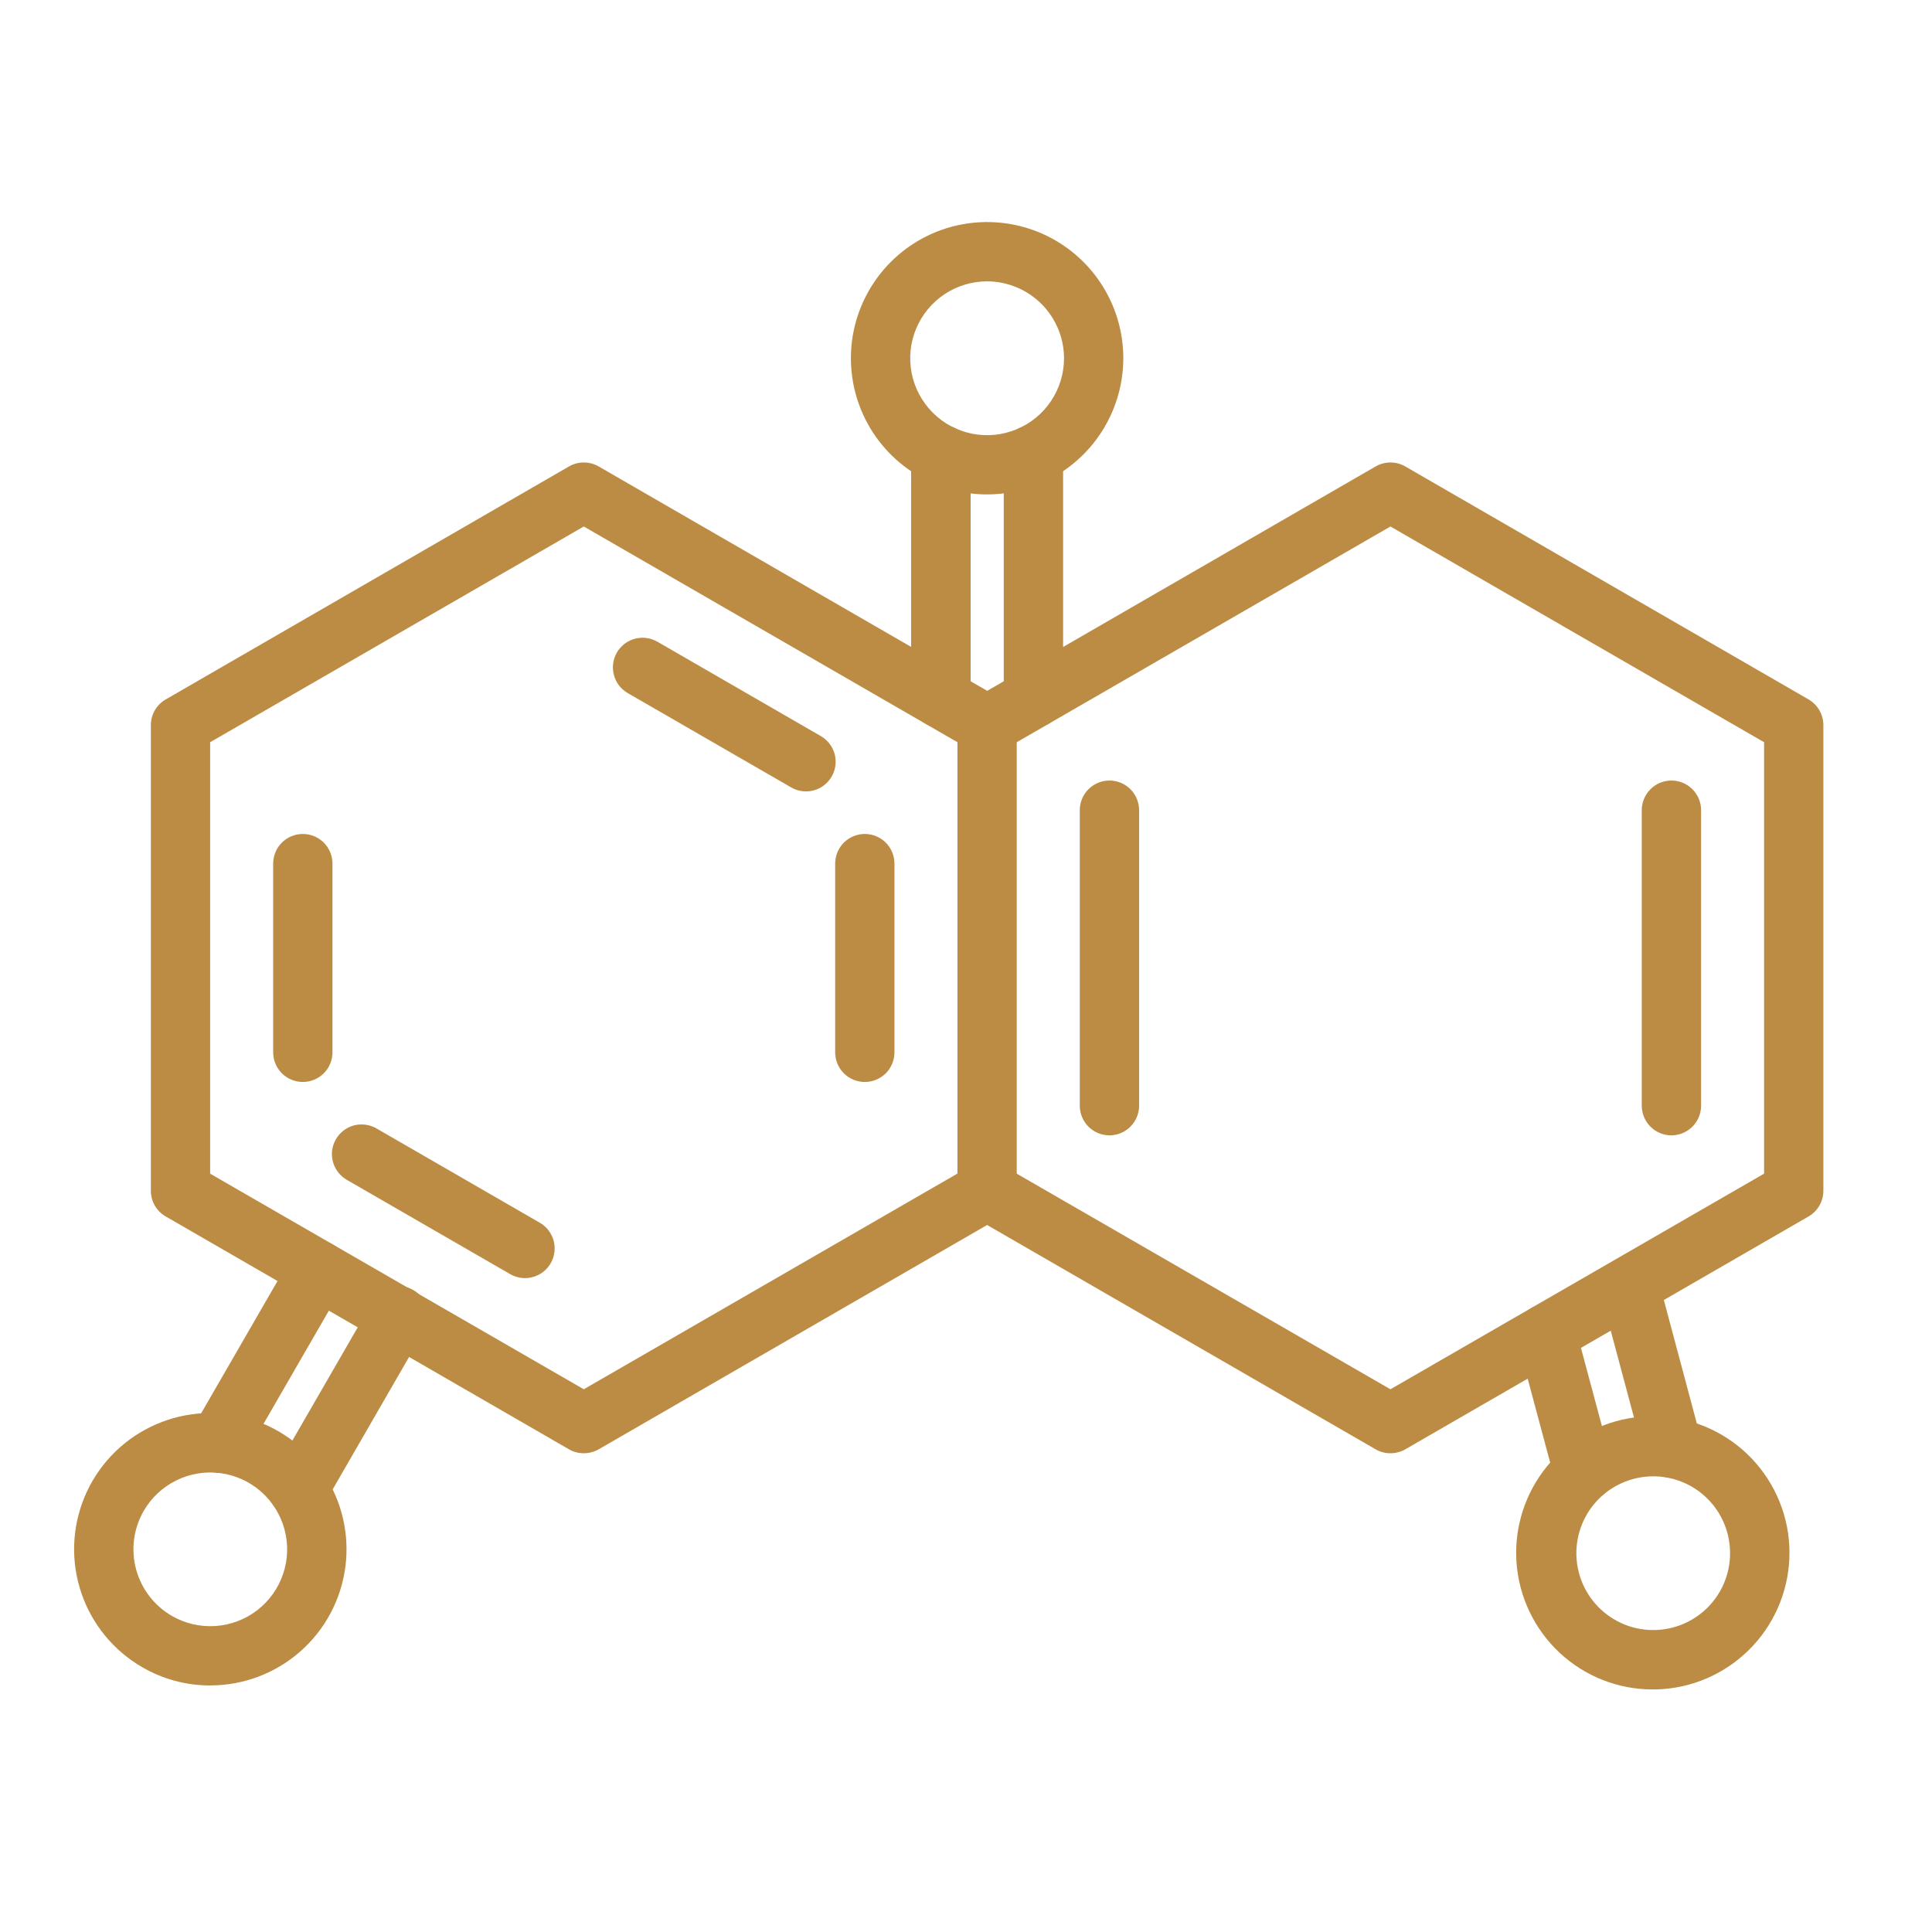 <svg width="35" height="35" viewBox="0 0 35 35" fill="none" xmlns="http://www.w3.org/2000/svg">
<g id="Layer_1">
<g id="Layer_1_2">
<g id="259382256">
<g id="259383288">
<path id="Vector" d="M10.576 26.327C10.482 26.327 10.389 26.303 10.308 26.256L3.002 22.037C2.92 21.99 2.852 21.922 2.805 21.841C2.758 21.759 2.733 21.667 2.733 21.573V13.136C2.733 13.042 2.758 12.949 2.805 12.867C2.852 12.786 2.92 12.718 3.002 12.671L10.308 8.45C10.389 8.403 10.482 8.378 10.576 8.378C10.671 8.378 10.763 8.403 10.845 8.45L18.151 12.669C18.233 12.716 18.3 12.784 18.348 12.865C18.395 12.947 18.419 13.04 18.419 13.134V21.573C18.419 21.667 18.395 21.759 18.347 21.841C18.3 21.922 18.233 21.99 18.151 22.037L10.845 26.256C10.763 26.303 10.671 26.327 10.576 26.327ZM3.807 21.262L10.576 25.168L17.345 21.26V13.446L10.576 9.538L3.807 13.446V21.262Z" fill="#BC8C44"/>
</g>
<g id="259383144">
<path id="Vector_2" d="M25.189 26.327C25.095 26.328 25.002 26.303 24.921 26.256L17.614 22.037C17.494 21.964 17.408 21.847 17.374 21.711C17.34 21.576 17.36 21.432 17.43 21.311C17.5 21.189 17.614 21.1 17.749 21.062C17.884 21.024 18.028 21.041 18.151 21.107L25.189 25.168L31.958 21.262V13.446L25.189 9.538L18.151 13.601C18.028 13.667 17.884 13.684 17.749 13.646C17.614 13.608 17.5 13.518 17.43 13.397C17.36 13.276 17.34 13.132 17.374 12.996C17.408 12.861 17.494 12.744 17.614 12.671L24.921 8.45C25.002 8.403 25.095 8.378 25.189 8.378C25.283 8.378 25.376 8.403 25.458 8.45L32.764 12.671C32.845 12.718 32.913 12.786 32.96 12.867C33.007 12.949 33.032 13.042 33.032 13.136V21.572C33.032 21.666 33.007 21.759 32.96 21.841C32.913 21.922 32.845 21.99 32.764 22.037L25.458 26.256C25.376 26.303 25.283 26.327 25.189 26.327Z" fill="#BC8C44"/>
</g>
<g id="259383168">
<path id="Vector_3" d="M18.722 13.188C18.579 13.188 18.443 13.131 18.342 13.031C18.241 12.93 18.184 12.793 18.184 12.651V8.421C18.184 8.399 18.182 8.376 18.177 8.354C18.162 8.285 18.16 8.214 18.173 8.144C18.185 8.075 18.211 8.009 18.249 7.949C18.287 7.89 18.336 7.838 18.394 7.798C18.452 7.757 18.517 7.729 18.586 7.713C18.655 7.698 18.726 7.697 18.796 7.709C18.865 7.721 18.931 7.747 18.991 7.785C19.05 7.823 19.102 7.873 19.142 7.93C19.183 7.988 19.211 8.053 19.227 8.122C19.248 8.22 19.259 8.32 19.259 8.42V12.65C19.259 12.721 19.245 12.791 19.218 12.856C19.191 12.921 19.151 12.98 19.102 13.03C19.052 13.08 18.992 13.12 18.927 13.147C18.862 13.174 18.792 13.188 18.722 13.188ZM17.043 13.188C16.901 13.188 16.764 13.131 16.663 13.031C16.563 12.93 16.506 12.793 16.506 12.651V8.421C16.506 8.321 16.517 8.221 16.538 8.123C16.553 8.054 16.582 7.989 16.622 7.931C16.663 7.872 16.714 7.823 16.774 7.785C16.833 7.747 16.9 7.721 16.969 7.708C17.039 7.696 17.11 7.697 17.179 7.712C17.248 7.727 17.314 7.756 17.372 7.796C17.43 7.837 17.48 7.888 17.518 7.948C17.556 8.007 17.582 8.074 17.594 8.143C17.607 8.213 17.605 8.284 17.59 8.353C17.586 8.375 17.584 8.398 17.584 8.42V12.65C17.584 12.721 17.57 12.791 17.543 12.857C17.515 12.922 17.476 12.981 17.426 13.031C17.375 13.081 17.316 13.121 17.25 13.148C17.185 13.175 17.115 13.188 17.044 13.188H17.043Z" fill="#BC8C44"/>
</g>
<g id="259383072">
<path id="Vector_4" d="M17.882 8.957C17.394 8.957 16.917 8.812 16.512 8.541C16.106 8.27 15.79 7.885 15.603 7.434C15.416 6.983 15.367 6.487 15.462 6.008C15.558 5.53 15.793 5.09 16.138 4.745C16.483 4.4 16.922 4.165 17.401 4.07C17.88 3.975 18.376 4.024 18.827 4.21C19.277 4.397 19.663 4.713 19.934 5.119C20.205 5.525 20.35 6.002 20.35 6.49C20.349 7.144 20.089 7.771 19.626 8.234C19.164 8.696 18.537 8.956 17.882 8.957ZM17.882 5.097C17.607 5.097 17.337 5.179 17.108 5.332C16.879 5.485 16.701 5.703 16.595 5.958C16.49 6.212 16.462 6.492 16.516 6.763C16.57 7.033 16.703 7.281 16.898 7.476C17.092 7.671 17.341 7.803 17.611 7.857C17.881 7.911 18.161 7.883 18.416 7.777C18.671 7.672 18.888 7.493 19.041 7.264C19.194 7.035 19.276 6.765 19.276 6.49C19.275 6.121 19.128 5.767 18.867 5.506C18.606 5.245 18.252 5.098 17.882 5.097Z" fill="#BC8C44"/>
</g>
<g id="259383120">
<path id="Vector_5" d="M5.393 27.501C5.289 27.501 5.187 27.471 5.1 27.414C5.013 27.357 4.944 27.276 4.902 27.18C4.86 27.085 4.847 26.98 4.863 26.877C4.88 26.774 4.927 26.678 4.997 26.601C5.012 26.585 5.026 26.567 5.037 26.547L6.749 23.581C6.784 23.518 6.83 23.462 6.886 23.418C6.942 23.373 7.007 23.34 7.076 23.32C7.145 23.301 7.217 23.295 7.288 23.304C7.359 23.313 7.428 23.336 7.49 23.372C7.552 23.408 7.607 23.456 7.65 23.513C7.693 23.57 7.724 23.636 7.742 23.705C7.76 23.775 7.763 23.847 7.752 23.918C7.742 23.989 7.717 24.057 7.679 24.118L5.967 27.085C5.916 27.172 5.857 27.253 5.789 27.327C5.739 27.382 5.678 27.426 5.61 27.456C5.541 27.486 5.468 27.501 5.393 27.501ZM3.975 26.682C3.89 26.682 3.807 26.662 3.732 26.624C3.656 26.586 3.591 26.53 3.541 26.462C3.491 26.394 3.458 26.316 3.445 26.232C3.431 26.149 3.437 26.064 3.462 25.983C3.492 25.887 3.533 25.795 3.583 25.709L5.296 22.742C5.331 22.681 5.378 22.628 5.434 22.585C5.49 22.542 5.554 22.51 5.622 22.492C5.69 22.474 5.761 22.469 5.831 22.478C5.901 22.487 5.969 22.51 6.03 22.546C6.091 22.581 6.144 22.628 6.187 22.684C6.23 22.74 6.262 22.804 6.28 22.872C6.298 22.94 6.303 23.011 6.294 23.081C6.285 23.151 6.262 23.218 6.226 23.279L4.513 26.246C4.502 26.265 4.493 26.285 4.487 26.307C4.452 26.416 4.384 26.511 4.292 26.578C4.2 26.646 4.089 26.682 3.975 26.682Z" fill="#BC8C44"/>
</g>
<g id="259383480">
<path id="Vector_6" d="M3.806 30.534C3.374 30.534 2.95 30.42 2.577 30.203C2.058 29.904 1.666 29.426 1.474 28.859C1.281 28.292 1.301 27.674 1.531 27.121C1.76 26.568 2.183 26.117 2.72 25.853C3.257 25.588 3.872 25.528 4.45 25.683C5.029 25.838 5.531 26.199 5.863 26.697C6.195 27.195 6.335 27.797 6.256 28.391C6.177 28.984 5.885 29.529 5.434 29.923C4.984 30.317 4.405 30.534 3.806 30.533V30.534ZM3.114 29.274C3.352 29.411 3.626 29.475 3.901 29.457C4.176 29.439 4.439 29.34 4.658 29.172C4.876 29.004 5.04 28.776 5.128 28.515C5.217 28.254 5.226 27.973 5.154 27.707C5.083 27.441 4.934 27.202 4.727 27.02C4.52 26.839 4.264 26.723 3.991 26.687C3.718 26.651 3.441 26.697 3.194 26.819C2.947 26.94 2.741 27.133 2.604 27.371C2.419 27.691 2.369 28.071 2.465 28.428C2.561 28.785 2.794 29.089 3.114 29.274Z" fill="#BC8C44"/>
</g>
<g id="259383576">
<path id="Vector_7" d="M30.279 20.568C30.137 20.568 30 20.511 29.9 20.411C29.799 20.31 29.742 20.173 29.742 20.031V14.677C29.742 14.535 29.799 14.398 29.9 14.297C30 14.197 30.137 14.14 30.279 14.14C30.422 14.14 30.559 14.197 30.659 14.297C30.76 14.398 30.817 14.535 30.817 14.677V20.031C30.817 20.173 30.76 20.31 30.659 20.411C30.559 20.511 30.422 20.568 30.279 20.568Z" fill="#BC8C44"/>
</g>
<g id="259383648">
<path id="Vector_8" d="M20.099 20.568C19.956 20.568 19.82 20.511 19.719 20.411C19.618 20.31 19.561 20.173 19.561 20.031V14.677C19.561 14.535 19.618 14.398 19.719 14.297C19.82 14.197 19.956 14.14 20.099 14.14C20.241 14.14 20.378 14.197 20.478 14.297C20.579 14.398 20.636 14.535 20.636 14.677V20.031C20.636 20.173 20.579 20.31 20.478 20.411C20.378 20.511 20.241 20.568 20.099 20.568Z" fill="#BC8C44"/>
</g>
<g id="259382592">
<path id="Vector_9" d="M15.667 19.601C15.524 19.601 15.388 19.544 15.287 19.444C15.186 19.343 15.13 19.206 15.13 19.064V15.645C15.13 15.503 15.186 15.366 15.287 15.265C15.388 15.165 15.524 15.108 15.667 15.108C15.809 15.108 15.946 15.165 16.047 15.265C16.147 15.366 16.204 15.503 16.204 15.645V19.064C16.204 19.206 16.147 19.343 16.047 19.444C15.946 19.544 15.809 19.601 15.667 19.601Z" fill="#BC8C44"/>
</g>
<g id="259382304">
<path id="Vector_10" d="M5.486 19.601C5.343 19.601 5.207 19.544 5.106 19.444C5.005 19.343 4.949 19.206 4.949 19.064V15.645C4.949 15.503 5.005 15.366 5.106 15.265C5.207 15.165 5.343 15.108 5.486 15.108C5.628 15.108 5.765 15.165 5.866 15.265C5.966 15.366 6.023 15.503 6.023 15.645V19.064C6.023 19.206 5.966 19.343 5.866 19.444C5.765 19.544 5.628 19.601 5.486 19.601Z" fill="#BC8C44"/>
</g>
<g id="259382640">
<path id="Vector_11" d="M9.511 23.154C9.417 23.154 9.324 23.129 9.242 23.082L6.281 21.373C6.158 21.301 6.068 21.184 6.031 21.046C6.013 20.978 6.008 20.907 6.017 20.837C6.027 20.767 6.05 20.7 6.085 20.639C6.12 20.578 6.167 20.524 6.223 20.481C6.279 20.438 6.343 20.407 6.411 20.388C6.549 20.352 6.695 20.371 6.819 20.442L9.779 22.151C9.882 22.21 9.962 22.302 10.007 22.411C10.053 22.52 10.06 22.641 10.03 22.756C9.999 22.87 9.932 22.971 9.838 23.043C9.744 23.115 9.629 23.154 9.511 23.154Z" fill="#BC8C44"/>
</g>
<g id="259382976">
<path id="Vector_12" d="M14.601 14.337C14.507 14.337 14.414 14.312 14.333 14.265L11.372 12.556C11.311 12.52 11.257 12.473 11.214 12.418C11.171 12.362 11.14 12.298 11.122 12.229C11.103 12.161 11.099 12.09 11.108 12.02C11.117 11.95 11.14 11.883 11.175 11.822C11.21 11.761 11.258 11.707 11.313 11.664C11.369 11.621 11.433 11.59 11.501 11.572C11.569 11.553 11.641 11.549 11.711 11.558C11.78 11.567 11.848 11.59 11.909 11.625L14.87 13.335C14.972 13.394 15.052 13.485 15.098 13.594C15.143 13.703 15.151 13.825 15.12 13.939C15.09 14.053 15.022 14.154 14.928 14.226C14.835 14.298 14.72 14.337 14.601 14.337Z" fill="#BC8C44"/>
</g>
<g id="259382928">
<path id="Vector_13" d="M28.703 27.196C28.605 27.196 28.508 27.169 28.424 27.118C28.34 27.067 28.272 26.994 28.226 26.907C28.18 26.818 28.143 26.724 28.118 26.627L27.494 24.299C27.476 24.231 27.471 24.16 27.48 24.09C27.49 24.02 27.513 23.952 27.548 23.891C27.583 23.829 27.631 23.776 27.687 23.733C27.743 23.69 27.807 23.658 27.875 23.64C27.943 23.622 28.015 23.617 28.084 23.627C28.155 23.636 28.222 23.659 28.283 23.694C28.345 23.73 28.398 23.777 28.441 23.833C28.484 23.889 28.516 23.953 28.534 24.021L29.158 26.349C29.164 26.37 29.172 26.391 29.182 26.411C29.224 26.492 29.245 26.584 29.242 26.676C29.239 26.768 29.213 26.858 29.165 26.937C29.117 27.016 29.05 27.082 28.969 27.127C28.889 27.172 28.798 27.196 28.706 27.196H28.703ZM30.285 26.772C30.146 26.772 30.013 26.719 29.913 26.623C29.813 26.527 29.754 26.397 29.748 26.258C29.747 26.236 29.743 26.213 29.738 26.191L28.999 23.429C28.971 23.295 28.996 23.155 29.068 23.038C29.14 22.921 29.255 22.836 29.387 22.801C29.52 22.766 29.661 22.783 29.782 22.848C29.902 22.914 29.993 23.023 30.036 23.154L30.774 25.916C30.801 26.013 30.816 26.112 30.82 26.213C30.826 26.355 30.776 26.494 30.68 26.599C30.583 26.704 30.449 26.766 30.307 26.773L30.285 26.772Z" fill="#BC8C44"/>
</g>
<g id="259382352">
<path id="Vector_14" d="M29.944 30.606C29.315 30.607 28.71 30.368 28.251 29.939C27.793 29.509 27.514 28.922 27.472 28.295C27.431 27.668 27.629 27.048 28.027 26.562C28.425 26.076 28.994 25.759 29.617 25.677C30.24 25.594 30.871 25.752 31.382 26.117C31.893 26.482 32.246 27.029 32.37 27.645C32.493 28.261 32.377 28.901 32.046 29.435C31.715 29.969 31.193 30.357 30.586 30.521C30.377 30.577 30.161 30.606 29.944 30.606ZM29.951 26.745C29.752 26.745 29.556 26.787 29.376 26.869C29.195 26.95 29.034 27.07 28.904 27.218C28.773 27.367 28.675 27.543 28.618 27.732C28.56 27.922 28.543 28.121 28.569 28.318C28.595 28.514 28.662 28.703 28.767 28.872C28.871 29.04 29.01 29.184 29.175 29.294C29.34 29.405 29.526 29.479 29.721 29.511C29.917 29.544 30.117 29.534 30.308 29.483C30.635 29.396 30.919 29.193 31.107 28.912C31.295 28.631 31.374 28.292 31.33 27.957C31.287 27.622 31.122 27.314 30.869 27.091C30.615 26.868 30.288 26.745 29.951 26.745Z" fill="#BC8C44"/>
</g>
</g>
</g>
</g>
</svg>
